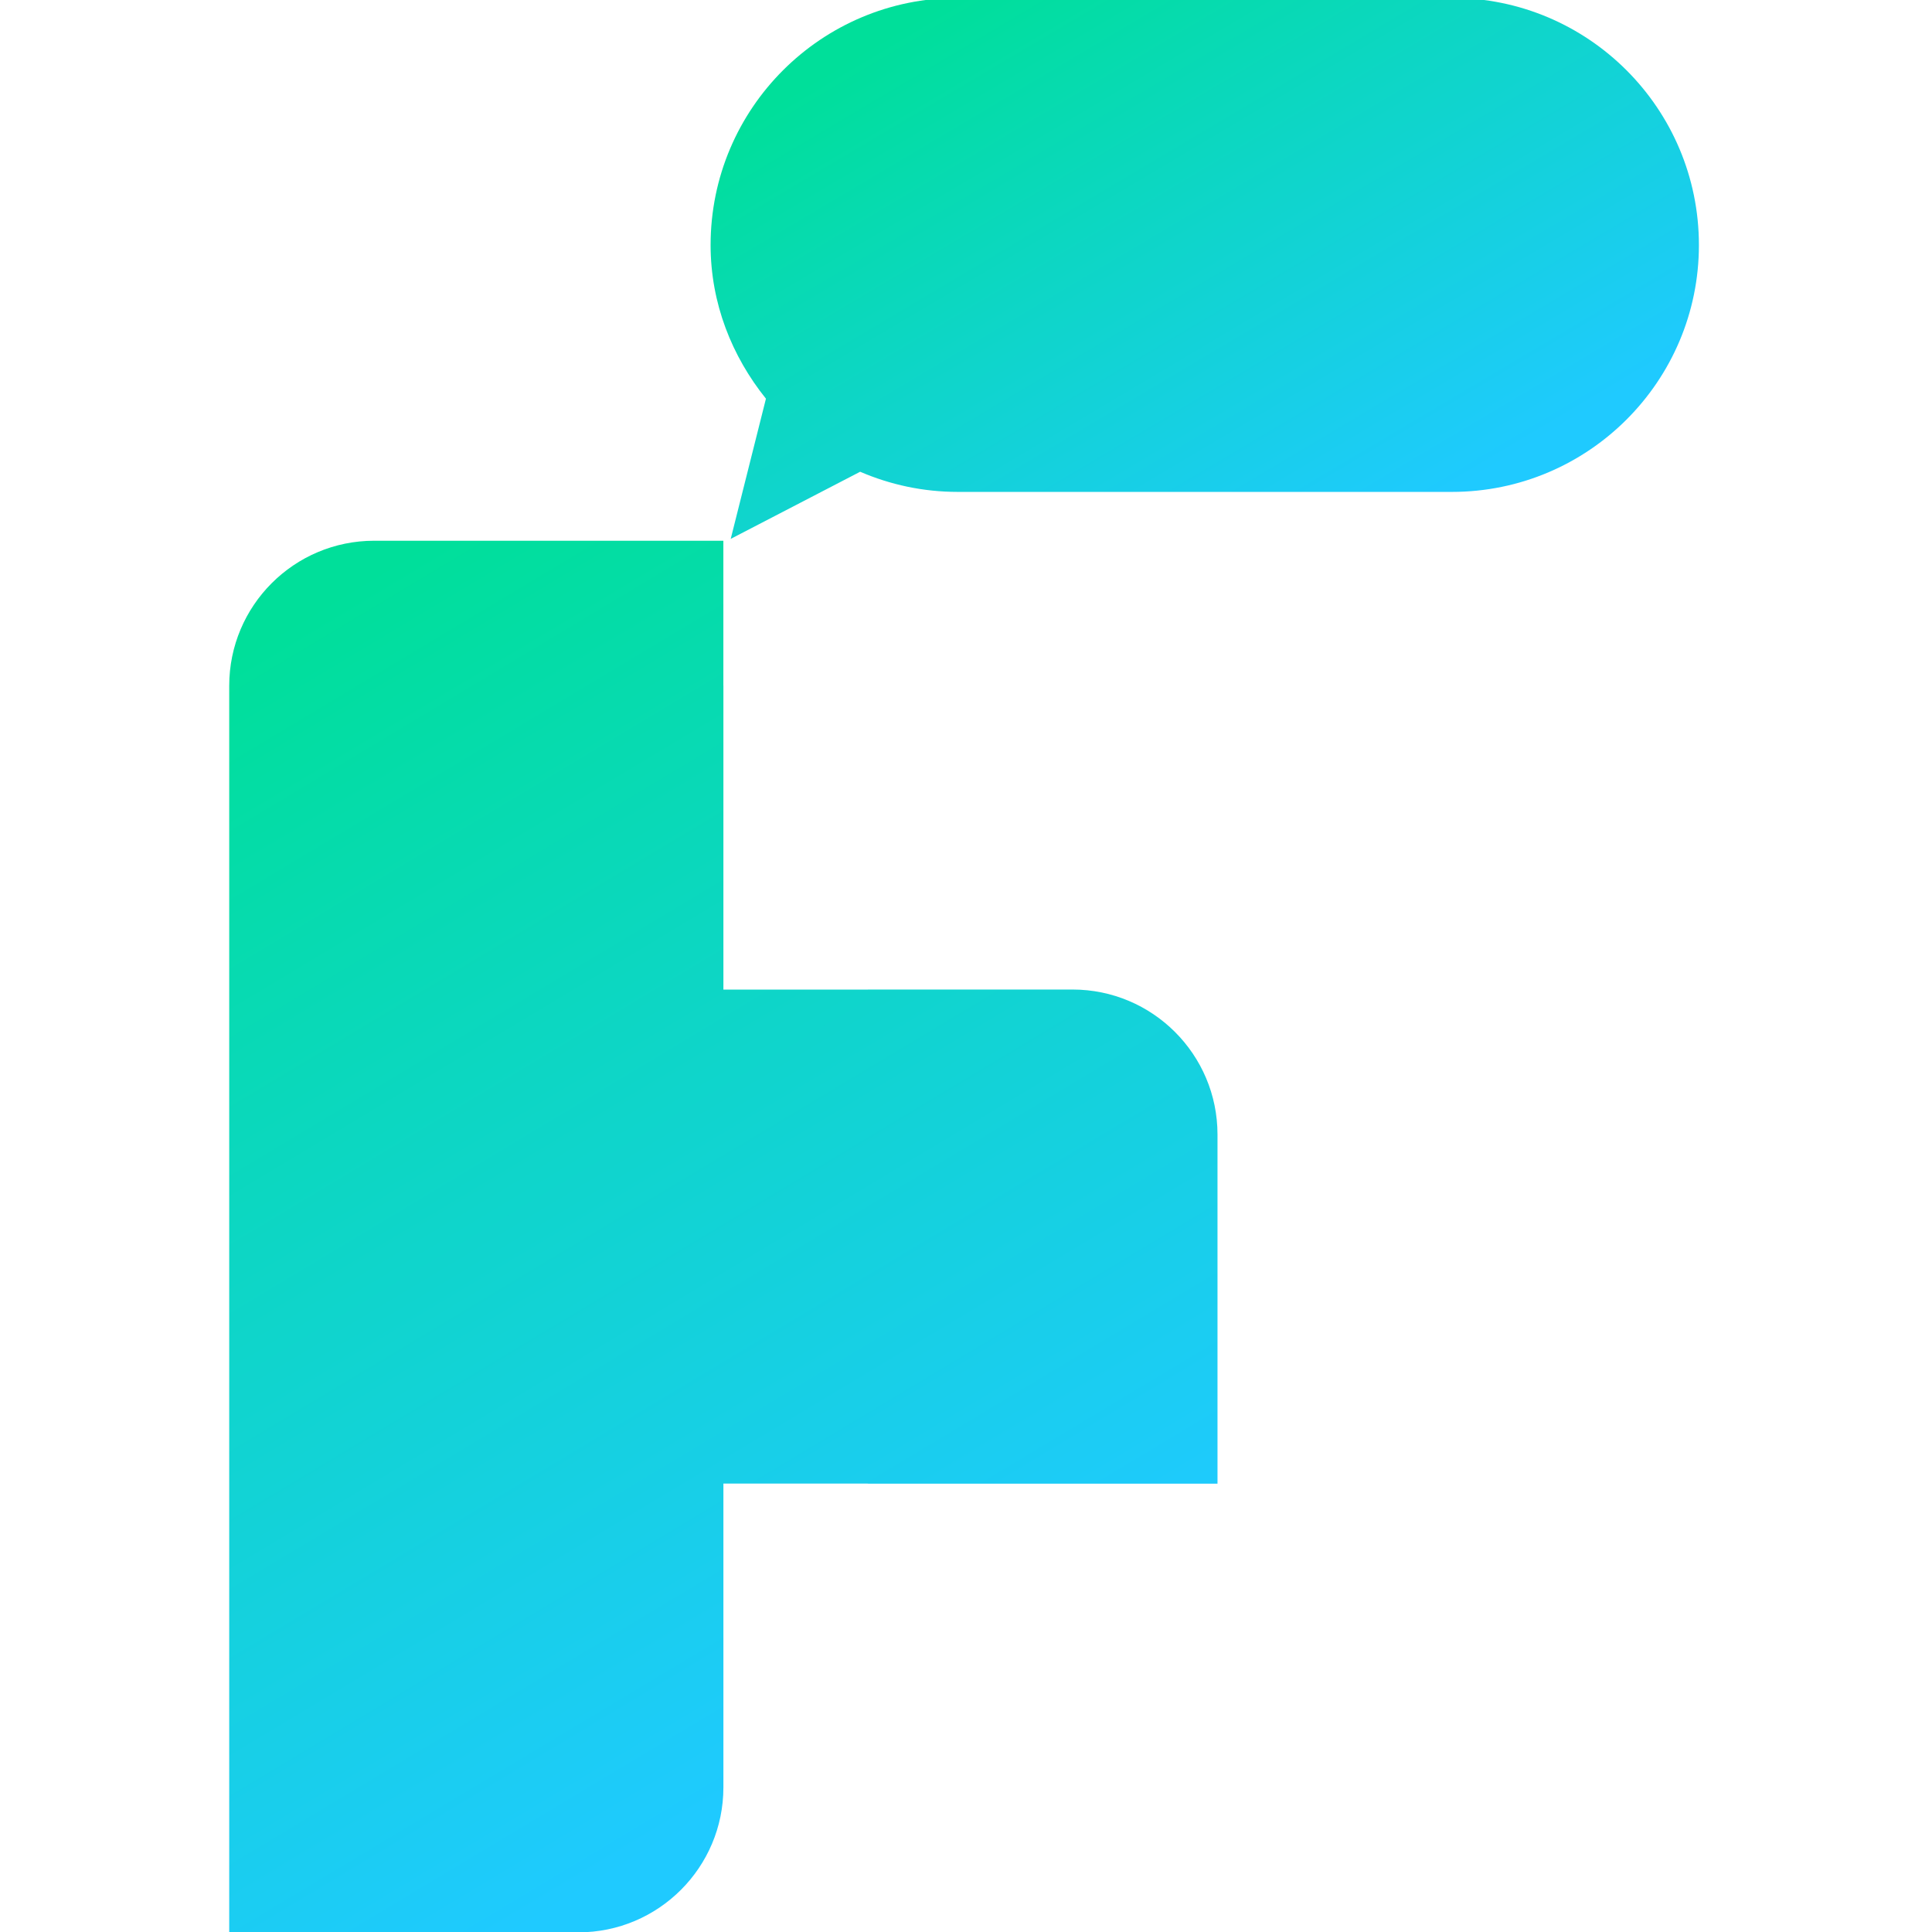 <?xml version="1.0" encoding="UTF-8" standalone="no"?><!DOCTYPE svg PUBLIC "-//W3C//DTD SVG 1.1//EN" "http://www.w3.org/Graphics/SVG/1.1/DTD/svg11.dtd"><svg width="100%" height="100%" viewBox="0 0 51 51" version="1.1" xmlns="http://www.w3.org/2000/svg" xmlns:xlink="http://www.w3.org/1999/xlink" xml:space="preserve" xmlns:serif="http://www.serif.com/" style="fill-rule:evenodd;clip-rule:evenodd;stroke-linejoin:round;stroke-miterlimit:1.414;"><g id="sign"><path d="M25.285,-0.055c-3.603,0 -6.527,2.918 -6.527,6.524c0,1.539 0.564,2.939 1.461,4.055l-0.93,3.701l3.417,-1.772c0.792,0.341 1.659,0.532 2.579,0.532l13.042,0c3.597,0 6.52,-2.918 6.52,-6.516c0,-3.606 -2.923,-6.524 -6.52,-6.524l-13.042,0Z" style="fill:url(#_Linear1);fill-rule:nonzero;"/><path d="M15.269,14.274l-5.39,0c-2.115,0 -3.828,1.714 -3.828,3.829l0,2.694l0,2.693l0,18.303l0,2.697l0,2.692c0,0.001 0.001,0.003 0.001,0.003l-0.001,0l0,3.824l9.218,0c2.112,0 3.827,-1.714 3.827,-3.827l0,-2.692l0,-2.697l0,-2.63l3.806,0c0.008,0 0.015,0.002 0.019,0.002l9.218,0l0,-3.824l0,-0.004l0,-5.388c0,-2.114 -1.715,-3.828 -3.828,-3.828l-5.39,0c-0.004,0 -0.011,0.002 -0.019,0.002l-3.806,0l0,-2.633l0,-2.693l0,-2.694c0,-0.004 -0.001,-0.006 -0.001,-0.01l0,-3.819l-3.826,0Z" style="fill:url(#_Linear2);fill-rule:nonzero;"/></g><defs><linearGradient id="_Linear1" x1="0" y1="0" x2="1" y2="0" gradientUnits="userSpaceOnUse" gradientTransform="matrix(9.197,15.554,-15.554,9.197,26.075,-0.683)"><stop offset="0" style="stop-color:#00df9a;stop-opacity:1"/><stop offset="1" style="stop-color:#1fcaff;stop-opacity:1"/></linearGradient><linearGradient id="_Linear2" x1="0" y1="0" x2="1" y2="0" gradientUnits="userSpaceOnUse" gradientTransform="matrix(16.556,28,-28,16.556,5.893,17.626)"><stop offset="0" style="stop-color:#00df9a;stop-opacity:1"/><stop offset="1" style="stop-color:#1fcaff;stop-opacity:1"/></linearGradient></defs></svg>